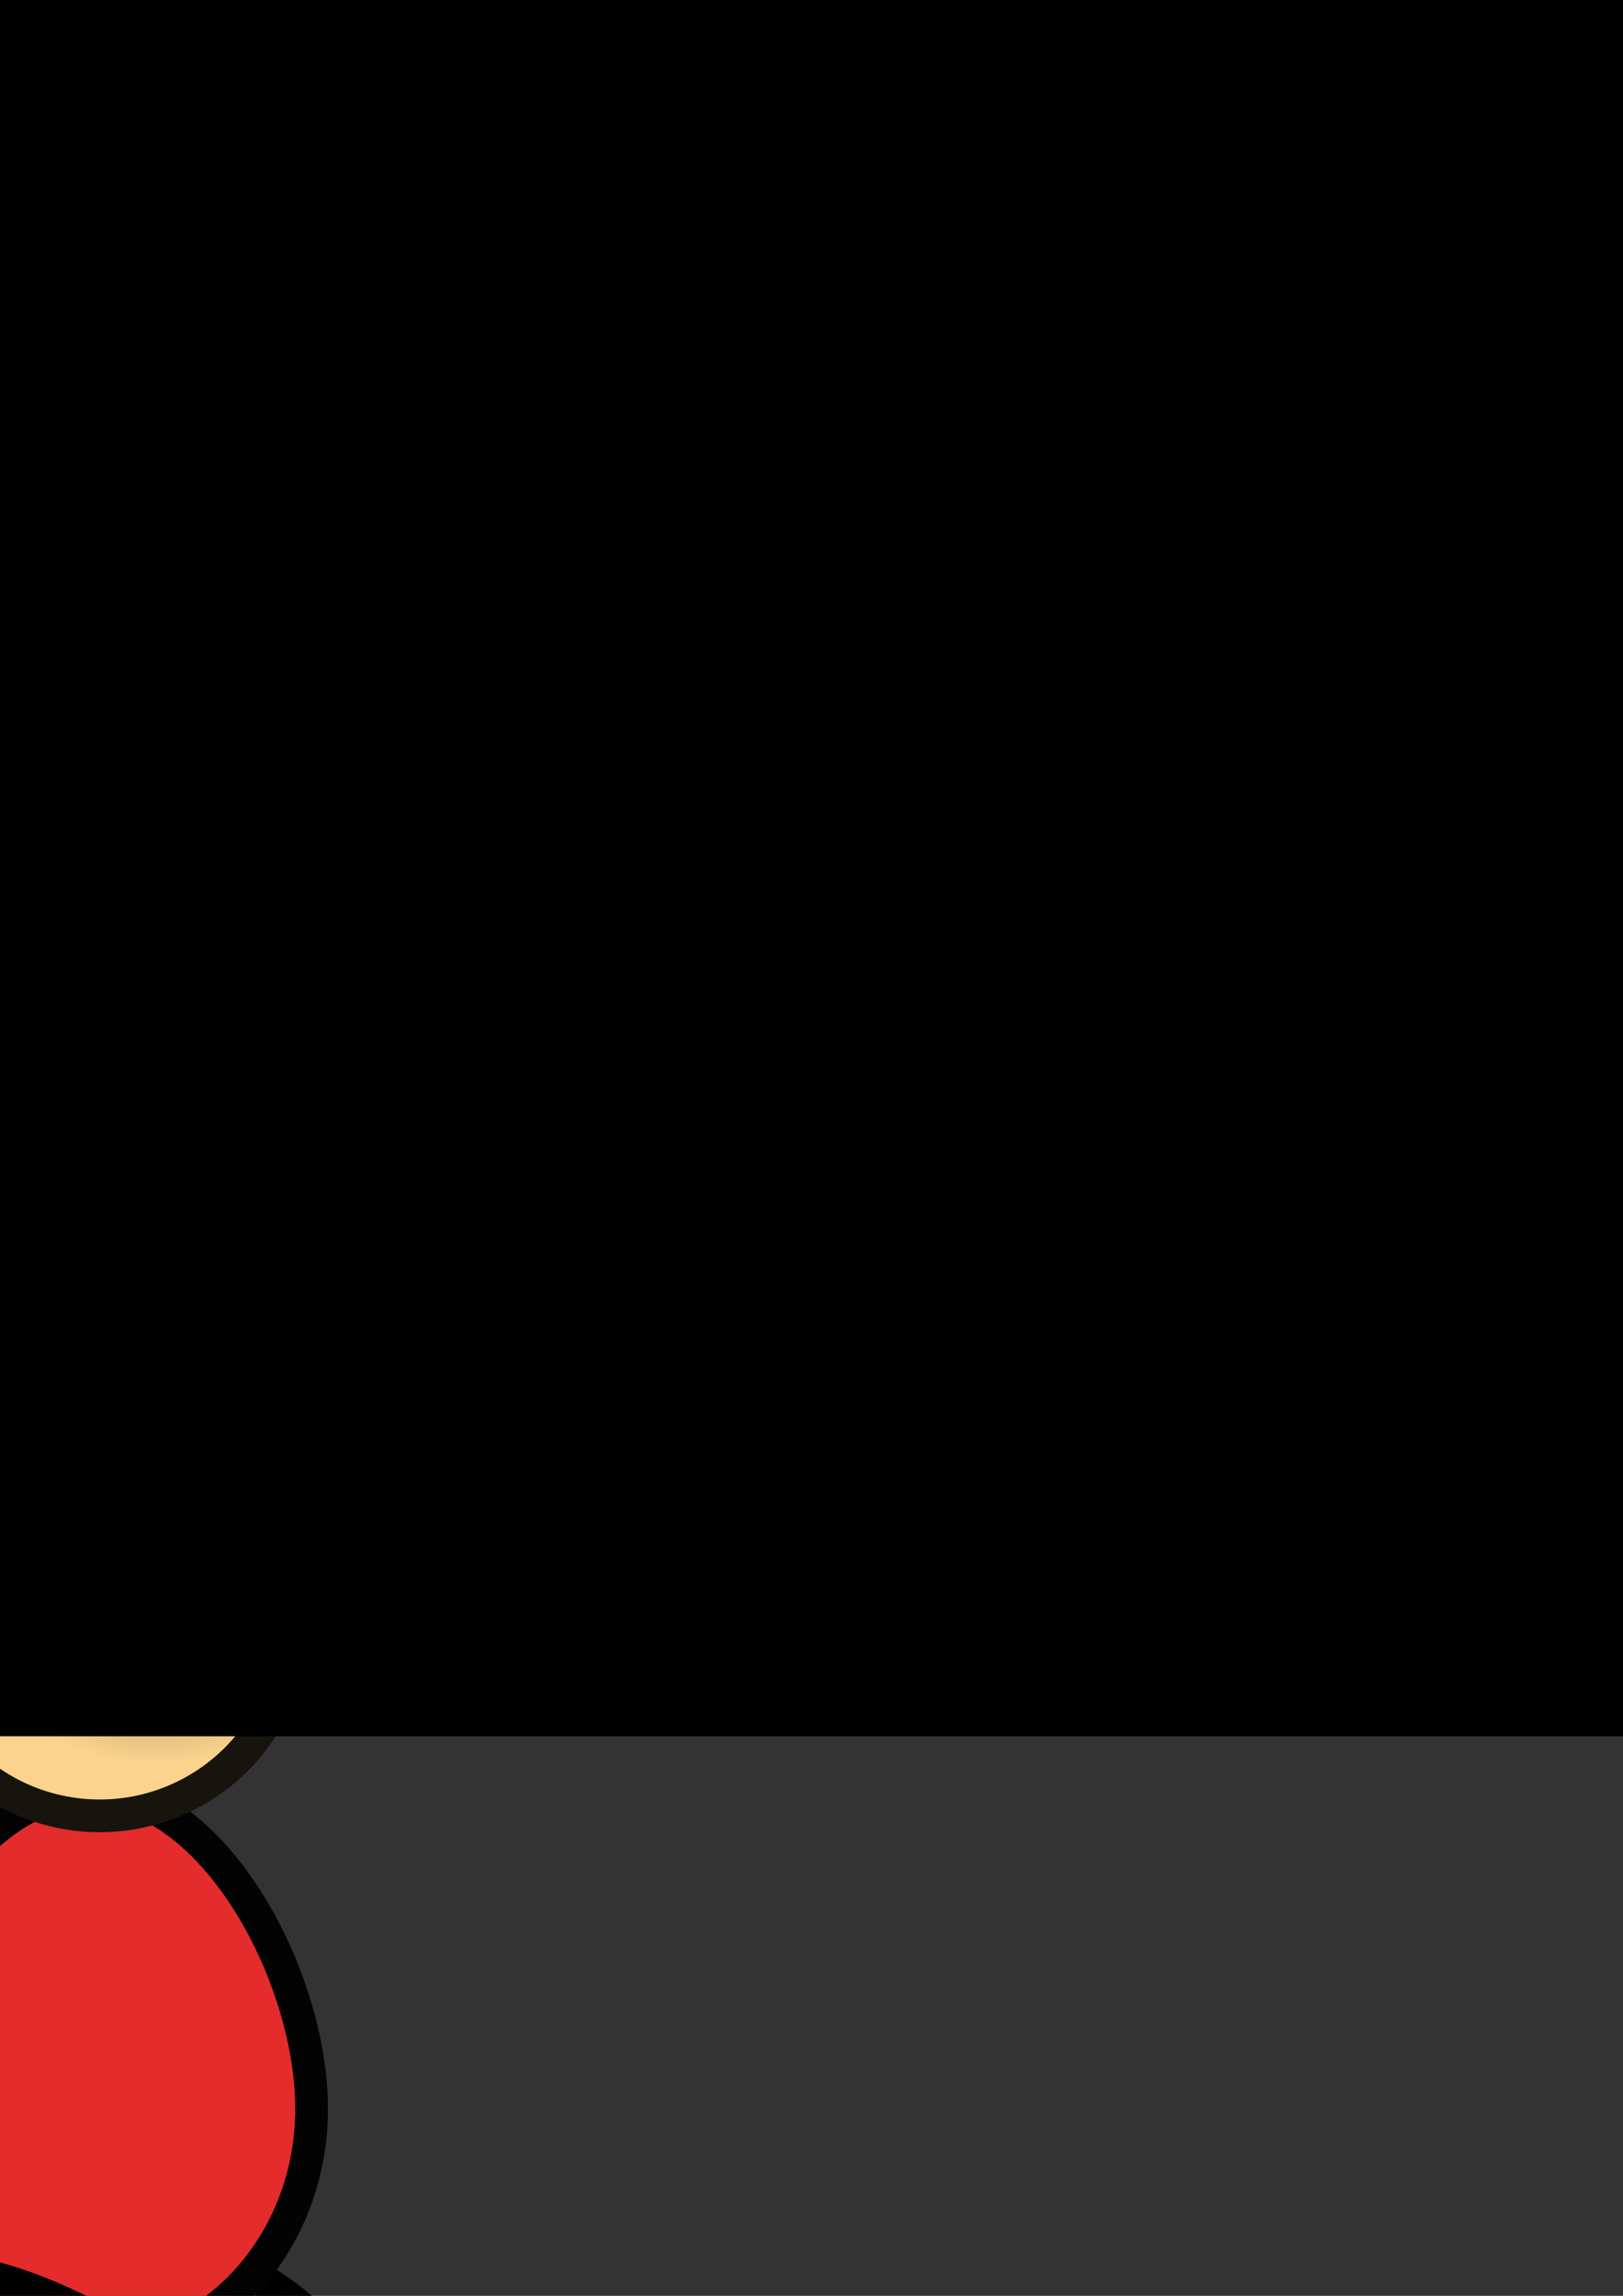 <?xml version="1.0" encoding="UTF-8" standalone="no"?>
<!-- Created with Inkscape (http://www.inkscape.org/) -->
<svg
   xmlns:dc="http://purl.org/dc/elements/1.1/"
   xmlns:cc="http://web.resource.org/cc/"
   xmlns:rdf="http://www.w3.org/1999/02/22-rdf-syntax-ns#"
   xmlns:svg="http://www.w3.org/2000/svg"
   xmlns="http://www.w3.org/2000/svg"
   xmlns:xlink="http://www.w3.org/1999/xlink"
   xmlns:sodipodi="http://sodipodi.sourceforge.net/DTD/sodipodi-0.dtd"
   xmlns:inkscape="http://www.inkscape.org/namespaces/inkscape"
   width="744.094"
   height="1052.362"
   id="svg2160"
   sodipodi:version="0.32"
   inkscape:version="0.45"
   sodipodi:modified="true">
  <rect width="100%" height="100%" fill="#333333" stroke="none"/>
  <defs
     id="defs2162">
    <linearGradient
       id="linearGradient15003">
      <stop
         id="stop15005"
         offset="0"
         style="stop-color:#ffc2b6;stop-opacity:1;" />
      <stop
         id="stop15007"
         offset="1"
         style="stop-color:#8b0000;stop-opacity:1;" />
    </linearGradient>
    <linearGradient
       id="linearGradient14991">
      <stop
         style="stop-color:#d42400;stop-opacity:0;"
         offset="0"
         id="stop14993" />
      <stop
         style="stop-color:#020200;stop-opacity:0.796;"
         offset="1"
         id="stop14995" />
    </linearGradient>
    <linearGradient
       inkscape:collect="always"
       id="linearGradient13986">
      <stop
         style="stop-color:#000000;stop-opacity:1;"
         offset="0"
         id="stop13988" />
      <stop
         style="stop-color:#000000;stop-opacity:0;"
         offset="1"
         id="stop13990" />
    </linearGradient>
    <linearGradient
       inkscape:collect="always"
       id="linearGradient13978">
      <stop
         style="stop-color:#000000;stop-opacity:1;"
         offset="0"
         id="stop13980" />
      <stop
         style="stop-color:#000000;stop-opacity:0;"
         offset="1"
         id="stop13982" />
    </linearGradient>
    <linearGradient
       id="linearGradient6128">
      <stop
         style="stop-color:#000000;stop-opacity:1;"
         offset="0"
         id="stop6130" />
      <stop
         style="stop-color:#000000;stop-opacity:0;"
         offset="1"
         id="stop6132" />
    </linearGradient>
    <linearGradient
       inkscape:collect="always"
       id="linearGradient5141">
      <stop
         style="stop-color:#000000;stop-opacity:1;"
         offset="0"
         id="stop5143" />
      <stop
         style="stop-color:#000000;stop-opacity:0;"
         offset="1"
         id="stop5145" />
    </linearGradient>
    <linearGradient
       id="linearGradient3157">
      <stop
         style="stop-color:#d4ab7d;stop-opacity:0.376;"
         offset="0"
         id="stop3159" />
      <stop
         style="stop-color:#fbd38d;stop-opacity:1;"
         offset="1"
         id="stop3161" />
    </linearGradient>
    <radialGradient
       inkscape:collect="always"
       xlink:href="#linearGradient3157"
       id="radialGradient3163"
       cx="-674.286"
       cy="-296.209"
       fx="-674.286"
       fy="-296.209"
       r="96.071"
       gradientUnits="userSpaceOnUse" />
    <linearGradient
       inkscape:collect="always"
       xlink:href="#linearGradient5141"
       id="linearGradient5147"
       x1="-600.962"
       y1="-103.742"
       x2="-367.609"
       y2="-103.742"
       gradientUnits="userSpaceOnUse" />
    <linearGradient
       inkscape:collect="always"
       xlink:href="#linearGradient6128"
       id="linearGradient6134"
       x1="-771.438"
       y1="135.232"
       x2="-948.581"
       y2="-214.534"
       gradientUnits="userSpaceOnUse"
       gradientTransform="matrix(1,0,0.841,0.421,3.369,81.193)" />
    <linearGradient
       inkscape:collect="always"
       xlink:href="#linearGradient6128"
       id="linearGradient11992"
       gradientUnits="userSpaceOnUse"
       gradientTransform="matrix(1,0,0.841,0.421,3.369,81.193)"
       x1="-771.438"
       y1="135.232"
       x2="-948.581"
       y2="-214.534" />
    <radialGradient
       inkscape:collect="always"
       xlink:href="#linearGradient3157"
       id="radialGradient11994"
       gradientUnits="userSpaceOnUse"
       cx="-674.286"
       cy="-296.209"
       fx="-674.286"
       fy="-296.209"
       r="96.071" />
    <linearGradient
       inkscape:collect="always"
       xlink:href="#linearGradient6128"
       id="linearGradient12008"
       gradientUnits="userSpaceOnUse"
       gradientTransform="matrix(-1,0,-0.841,0.421,-1407.371,81.193)"
       x1="-771.438"
       y1="135.232"
       x2="-948.581"
       y2="-214.534" />
    <radialGradient
       inkscape:collect="always"
       xlink:href="#linearGradient3157"
       id="radialGradient12010"
       gradientUnits="userSpaceOnUse"
       cx="-674.286"
       cy="-296.209"
       fx="-674.286"
       fy="-296.209"
       r="96.071" />
    <linearGradient
       inkscape:collect="always"
       xlink:href="#linearGradient6128"
       id="linearGradient12024"
       gradientUnits="userSpaceOnUse"
       gradientTransform="matrix(-1,0,-0.841,0.421,-1407.371,81.193)"
       x1="-771.438"
       y1="135.232"
       x2="-948.581"
       y2="-214.534" />
    <radialGradient
       inkscape:collect="always"
       xlink:href="#linearGradient3157"
       id="radialGradient12026"
       gradientUnits="userSpaceOnUse"
       cx="-674.286"
       cy="-296.209"
       fx="-674.286"
       fy="-296.209"
       r="96.071" />
    <linearGradient
       inkscape:collect="always"
       xlink:href="#linearGradient13978"
       id="linearGradient13984"
       x1="433.14"
       y1="-1231.436"
       x2="433.14"
       y2="-1111.943"
       gradientUnits="userSpaceOnUse" />
    <linearGradient
       inkscape:collect="always"
       xlink:href="#linearGradient13986"
       id="linearGradient13992"
       x1="336.507"
       y1="-1231.436"
       x2="789.303"
       y2="-1076.822"
       gradientUnits="userSpaceOnUse" />
    <linearGradient
       inkscape:collect="always"
       xlink:href="#linearGradient13978"
       id="linearGradient13994"
       gradientUnits="userSpaceOnUse"
       x1="433.14"
       y1="-1231.436"
       x2="433.14"
       y2="-1111.943" />
    <linearGradient
       inkscape:collect="always"
       xlink:href="#linearGradient13978"
       id="linearGradient13996"
       gradientUnits="userSpaceOnUse"
       x1="433.14"
       y1="-1231.436"
       x2="433.14"
       y2="-1111.943" />
    <linearGradient
       inkscape:collect="always"
       xlink:href="#linearGradient13978"
       id="linearGradient13998"
       gradientUnits="userSpaceOnUse"
       x1="433.14"
       y1="-1231.436"
       x2="433.14"
       y2="-1111.943" />
    <radialGradient
       inkscape:collect="always"
       xlink:href="#linearGradient14991"
       id="radialGradient14997"
       cx="465.714"
       cy="-1699.066"
       fx="465.714"
       fy="-1699.066"
       r="1145.714"
       gradientUnits="userSpaceOnUse" />
    <radialGradient
       inkscape:collect="always"
       xlink:href="#linearGradient15003"
       id="radialGradient15001"
       gradientUnits="userSpaceOnUse"
       cx="516.957"
       cy="-1307.596"
       fx="516.957"
       fy="-1307.596"
       r="1145.714"
       gradientTransform="matrix(0.775,-2.6596219e-2,2.5577561e-2,0.745,121.282,-281.945)" />
  </defs>
  <sodipodi:namedview
     id="base"
     pagecolor="#ffffff"
     bordercolor="#ffffff"
     borderopacity="0.0"
     inkscape:pageopacity="0.0"
     inkscape:pageshadow="0"
     inkscape:zoom="0.175"
     inkscape:cx="597.74768"
     inkscape:cy="1513.5797"
     inkscape:document-units="px"
     inkscape:current-layer="layer1"
     showguides="true"
     inkscape:guide-bbox="true"
     inkscape:window-width="1270"
     inkscape:window-height="972"
     inkscape:window-x="5"
     inkscape:window-y="47" />
  <g
     inkscape:label="Layer 1"
     inkscape:groupmode="layer"
     id="layer1">
    <g
       id="g6136"
       transform="translate(737.143,980)">
      <path
         inkscape:transform-center-y="44.900979"
         inkscape:transform-center-x="82.021428"
         sodipodi:nodetypes="csssc"
         id="path2179"
         d="M -586.538,96.944 C -586.538,119.356 -664.463,117.245 -692.053,117.245 C -719.642,117.245 -742.034,99.055 -742.034,76.644 C -742.034,54.232 -719.642,36.043 -692.053,36.043 C -664.463,36.043 -586.538,74.533 -586.538,96.944 z "
         style="fill:#484848;fill-opacity:1;stroke:#000000;stroke-width:15;stroke-miterlimit:4;stroke-dasharray:none;stroke-opacity:1" />
      <path
         id="path6121"
         d="M -1022.848,-36.223 C -1071.74,-36.223 -1078.039,-19.519 -1036.906,1.051 C -1007.024,15.994 -960.282,28.889 -918.207,34.827 C -935.196,45.453 -910.941,71.184 -870.907,91.205 C -819.158,117.083 -731.703,138.089 -675.714,138.089 C -619.726,138.089 -616.283,117.083 -668.032,91.205 C -707.652,71.391 -785.107,45.979 -844.362,35.156 C -824.826,29.372 -829.316,16.27 -859.75,1.051 C -900.883,-19.519 -973.957,-36.223 -1022.848,-36.223 z "
         style="fill:url(#linearGradient6134);fill-opacity:1;stroke:none;stroke-width:15;stroke-miterlimit:4;stroke-dasharray:none;stroke-opacity:1" />
      <path
         sodipodi:nodetypes="csssc"
         id="path2176"
         d="M -594.286,-13.352 C -594.286,48.156 -639.726,98.076 -695.714,98.076 C -751.703,98.076 -797.143,48.156 -797.143,-13.352 C -797.143,-74.861 -751.703,-159.066 -695.714,-159.066 C -639.726,-159.066 -594.286,-74.861 -594.286,-13.352 z "
         style="fill:#e42c2c;fill-opacity:1;stroke:#030303;stroke-width:15;stroke-miterlimit:4;stroke-dasharray:none;stroke-opacity:1" />
      <path
         style="fill:#484848;fill-opacity:1;stroke:#000000;stroke-width:15;stroke-miterlimit:4;stroke-dasharray:none;stroke-opacity:1"
         d="M -649.395,122.658 C -649.395,145.07 -727.321,142.959 -754.91,142.959 C -782.499,142.959 -804.891,124.77 -804.891,102.358 C -804.891,79.946 -782.499,61.757 -754.91,61.757 C -727.321,61.757 -649.395,100.247 -649.395,122.658 z "
         id="path3165"
         sodipodi:nodetypes="csssc"
         inkscape:transform-center-x="82.021428"
         inkscape:transform-center-y="44.900979" />
      <path
         transform="translate(8.571,28.571)"
         d="M -611.429 -264.781 A 88.571 88.571 0 1 1  -788.571,-264.781 A 88.571 88.571 0 1 1  -611.429 -264.781 z"
         sodipodi:ry="88.571426"
         sodipodi:rx="88.571426"
         sodipodi:cy="-264.78067"
         sodipodi:cx="-700"
         id="path2184"
         style="fill:url(#radialGradient3163);fill-opacity:1;stroke:#16140c;stroke-width:15;stroke-linecap:round;stroke-linejoin:round;stroke-miterlimit:4;stroke-dasharray:none;stroke-opacity:1"
         sodipodi:type="arc" />
    </g>
    <g
       id="g11972"
       transform="matrix(1.139,0,0,1.139,112.962,-1119.725)">
      <path
         sodipodi:nodetypes="ccscscscscccczc"
         id="path10028"
         d="M 1165.714,343.082 L 1048.571,157.988 C 1048.571,157.988 1036.429,211.345 1014.286,198.727 C 992.143,186.109 960,107.516 960,107.516 C 960,107.516 935.714,153.516 908.571,142.91 C 881.429,132.305 851.429,65.094 851.429,65.094 C 851.429,65.094 833.571,112.384 811.429,104.051 C 789.286,95.719 762.857,31.765 762.857,31.765 C 762.857,31.765 737.857,76.113 725.714,71.613 C 713.571,67.113 714.286,13.764 714.286,13.764 L 517.143,246.585 L 405.714,-405.299 L 534.286,-628.071 C 534.286,-628.071 671.429,-436.026 837.143,-402.217 C 1002.857,-368.408 1197.143,-492.833 1197.143,-492.833"
         style="fill:#f3ece4;fill-opacity:1;fill-rule:evenodd;stroke:#000000;stroke-width:15;stroke-linecap:butt;stroke-linejoin:miter;stroke-miterlimit:4;stroke-dasharray:none;stroke-opacity:1" />
      <path
         style="fill:#f3ece4;fill-opacity:1;fill-rule:evenodd;stroke:#000000;stroke-width:15;stroke-linecap:butt;stroke-linejoin:miter;stroke-miterlimit:4;stroke-dasharray:none;stroke-opacity:1"
         d="M -495.765,343.082 L -378.622,157.988 C -378.622,157.988 -366.48,211.345 -344.337,198.727 C -322.194,186.109 -290.051,107.516 -290.051,107.516 C -290.051,107.516 -265.765,153.516 -238.622,142.91 C -211.479,132.305 -181.479,65.094 -181.479,65.094 C -181.479,65.094 -163.622,112.384 -141.479,104.051 C -119.337,95.719 -92.908,31.765 -92.908,31.765 C -92.908,31.765 -67.908,76.113 -55.765,71.613 C -43.622,67.113 -44.337,13.764 -44.337,13.764 L 152.806,246.585 L 264.235,-405.299 L 135.663,-628.071 C 135.663,-628.071 -1.479,-436.026 -167.194,-402.217 C -332.908,-368.408 -527.194,-492.833 -527.194,-492.833"
         id="path11968"
         sodipodi:nodetypes="ccscscscscccczc" />
      <path
         sodipodi:nodetypes="czcczzczczzcc"
         id="path7116"
         d="M 245.714,-736.209 C 245.714,-736.209 217.502,-909.027 308.571,-919.066 C 399.286,-929.066 391.429,-730.495 391.429,-730.495 L 411.429,-410.495 C 411.429,-410.495 494.286,-326.924 540,-207.638 C 585.714,-88.352 610.714,-51.209 594.286,66.648 C 577.857,184.505 490.034,279.471 490.034,279.471 C 490.034,279.471 450.85,329.64 341.429,324.623 C 227.111,319.382 177.773,269.437 177.773,269.437 C 177.773,269.437 105.714,204.505 80,89.505 C 54.286,-25.495 77.143,-69.781 117.143,-193.352 C 157.143,-316.924 240,-404.781 240,-404.781 L 245.714,-736.209 z "
         style="fill:#eeebc6;fill-opacity:1;fill-rule:evenodd;stroke:#000000;stroke-width:15;stroke-linecap:round;stroke-linejoin:round;stroke-miterlimit:4;stroke-dasharray:none;stroke-opacity:1" />
      <path
         style="fill:#cfbb8b;fill-opacity:1;fill-rule:evenodd;stroke:#000000;stroke-width:21.35;stroke-linecap:butt;stroke-linejoin:miter;stroke-miterlimit:4;stroke-dasharray:none;stroke-opacity:1"
         d="M -521.607,-486.983 L -358.94,-68.117 L -363.007,456.482 C -363.007,456.482 -396.557,812.315 -428.073,842.815 C -459.59,873.315 -489.073,578.482 -489.073,578.482 C -489.073,578.482 -496.331,771.466 -529.74,720.815 C -561.257,673.032 -566.34,517.482 -566.34,517.482 C -566.34,517.482 -578.54,655.748 -598.873,647.615 C -619.206,639.482 -647.673,484.949 -647.673,484.949 C -647.673,484.949 -651.74,598.815 -668.006,578.482 C -684.273,558.149 -712.74,403.616 -712.74,403.616 L -712.74,501.215 C -712.74,501.215 -757.473,464.615 -781.873,367.016 C -806.273,269.416 -822.539,90.483 -822.539,90.483 C -822.539,90.483 -778.049,-125.046 -733.073,-247.05 C -689.37,-365.601 -508.596,-499.994 -521.607,-486.983 z "
         id="path11970"
         sodipodi:nodetypes="ccczczczczcczczc" />
      <path
         sodipodi:nodetypes="czccccczcczcc"
         id="path6145"
         d="M 200,-765.652 C 200,-765.652 143.571,-738.509 148.571,-682.795 C 153.854,-623.935 197.143,-622.795 197.143,-622.795 L 245.714,-462.795 L 325.714,-388.509 L 391.429,-454.223 L 434.286,-611.366 C 434.286,-611.366 484.286,-642.08 482.857,-682.795 C 481.429,-723.509 437.143,-765.652 437.143,-765.652 L 385.714,-751.366 C 385.714,-751.366 374.286,-804.937 317.143,-805.652 C 259.964,-806.366 248.571,-754.223 248.571,-754.223 L 200,-765.652 z "
         style="fill:#f6fbd4;fill-opacity:1;fill-rule:evenodd;stroke:#000000;stroke-width:15;stroke-linecap:butt;stroke-linejoin:round;stroke-miterlimit:4;stroke-dasharray:none;stroke-opacity:1" />
      <path
         sodipodi:nodetypes="ccczczczczcczczc"
         id="path9057"
         d="M 1203.855,-515.682 L 1041.189,-96.816 L 1045.256,427.783 C 1045.256,427.783 1078.805,783.616 1110.322,814.116 C 1141.839,844.616 1171.322,549.783 1171.322,549.783 C 1171.322,549.783 1178.58,742.767 1211.988,692.116 C 1243.505,644.333 1248.589,488.783 1248.589,488.783 C 1248.589,488.783 1260.789,627.049 1281.122,618.916 C 1301.455,610.783 1329.922,456.25 1329.922,456.25 C 1329.922,456.25 1333.988,570.116 1350.255,549.783 C 1366.522,529.449 1394.988,374.916 1394.988,374.916 L 1394.988,472.516 C 1394.988,472.516 1439.721,435.916 1464.121,338.317 C 1488.521,240.717 1504.788,61.784 1504.788,61.784 C 1504.788,61.784 1460.298,-153.745 1415.322,-275.749 C 1371.618,-394.3 1190.844,-528.693 1203.855,-515.682 z "
         style="fill:#cfbb8b;fill-opacity:1;fill-rule:evenodd;stroke:#000000;stroke-width:21.35;stroke-linecap:butt;stroke-linejoin:miter;stroke-miterlimit:4;stroke-dasharray:none;stroke-opacity:1" />
    </g>
    <g
       transform="translate(74.286,1294.286)"
       id="g11980">
      <path
         style="fill:#484848;fill-opacity:1;stroke:#000000;stroke-width:15;stroke-miterlimit:4;stroke-dasharray:none;stroke-opacity:1"
         d="M -586.538,96.944 C -586.538,119.356 -664.463,117.245 -692.053,117.245 C -719.642,117.245 -742.034,99.055 -742.034,76.644 C -742.034,54.232 -719.642,36.043 -692.053,36.043 C -664.463,36.043 -586.538,74.533 -586.538,96.944 z "
         id="path11982"
         sodipodi:nodetypes="csssc"
         inkscape:transform-center-x="82.021428"
         inkscape:transform-center-y="44.900979" />
      <path
         style="fill:url(#linearGradient11992);fill-opacity:1;stroke:none;stroke-width:15;stroke-miterlimit:4;stroke-dasharray:none;stroke-opacity:1"
         d="M -1022.848,-36.223 C -1071.74,-36.223 -1078.039,-19.519 -1036.906,1.051 C -1007.024,15.994 -960.282,28.889 -918.207,34.827 C -935.196,45.453 -910.941,71.184 -870.907,91.205 C -819.158,117.083 -731.703,138.089 -675.714,138.089 C -619.726,138.089 -616.283,117.083 -668.032,91.205 C -707.652,71.391 -785.107,45.979 -844.362,35.156 C -824.826,29.372 -829.316,16.27 -859.75,1.051 C -900.883,-19.519 -973.957,-36.223 -1022.848,-36.223 z "
         id="path11984" />
      <path
         style="fill:#e42c2c;fill-opacity:1;stroke:#030303;stroke-width:15;stroke-miterlimit:4;stroke-dasharray:none;stroke-opacity:1"
         d="M -594.286,-13.352 C -594.286,48.156 -639.726,98.076 -695.714,98.076 C -751.703,98.076 -797.143,48.156 -797.143,-13.352 C -797.143,-74.861 -751.703,-159.066 -695.714,-159.066 C -639.726,-159.066 -594.286,-74.861 -594.286,-13.352 z "
         id="path11986"
         sodipodi:nodetypes="csssc" />
      <path
         inkscape:transform-center-y="44.900979"
         inkscape:transform-center-x="82.021428"
         sodipodi:nodetypes="csssc"
         id="path11988"
         d="M -649.395,122.658 C -649.395,145.07 -727.321,142.959 -754.91,142.959 C -782.499,142.959 -804.891,124.77 -804.891,102.358 C -804.891,79.946 -782.499,61.757 -754.91,61.757 C -727.321,61.757 -649.395,100.247 -649.395,122.658 z "
         style="fill:#484848;fill-opacity:1;stroke:#000000;stroke-width:15;stroke-miterlimit:4;stroke-dasharray:none;stroke-opacity:1" />
      <path
         sodipodi:type="arc"
         style="fill:url(#radialGradient11994);fill-opacity:1;stroke:#16140c;stroke-width:15;stroke-linecap:round;stroke-linejoin:round;stroke-miterlimit:4;stroke-dasharray:none;stroke-opacity:1"
         id="path11990"
         sodipodi:cx="-700"
         sodipodi:cy="-264.78067"
         sodipodi:rx="88.571426"
         sodipodi:ry="88.571426"
         d="M -611.429 -264.781 A 88.571 88.571 0 1 1  -788.571,-264.781 A 88.571 88.571 0 1 1  -611.429 -264.781 z"
         transform="translate(8.571,28.571)" />
    </g>
    <g
       id="g11996"
       transform="matrix(-1,0,0,1,419.752,1002.857)">
      <path
         inkscape:transform-center-y="44.900979"
         inkscape:transform-center-x="82.021428"
         sodipodi:nodetypes="csssc"
         id="path11998"
         d="M -586.538,96.944 C -586.538,119.356 -664.463,117.245 -692.053,117.245 C -719.642,117.245 -742.034,99.055 -742.034,76.644 C -742.034,54.232 -719.642,36.043 -692.053,36.043 C -664.463,36.043 -586.538,74.533 -586.538,96.944 z "
         style="fill:#484848;fill-opacity:1;stroke:#000000;stroke-width:15;stroke-miterlimit:4;stroke-dasharray:none;stroke-opacity:1" />
      <path
         id="path12000"
         d="M -381.154,-36.223 C -332.263,-36.223 -325.963,-19.519 -367.097,1.051 C -396.979,15.994 -443.72,28.889 -485.796,34.827 C -468.807,45.453 -493.061,71.184 -533.096,91.205 C -584.844,117.083 -672.3,138.089 -728.288,138.089 C -784.277,138.089 -787.719,117.083 -735.971,91.205 C -696.35,71.391 -618.896,45.979 -559.64,35.156 C -579.177,29.372 -574.687,16.27 -544.253,1.051 C -503.119,-19.519 -430.046,-36.223 -381.154,-36.223 z "
         style="fill:url(#linearGradient12008);fill-opacity:1;stroke:none;stroke-width:15;stroke-miterlimit:4;stroke-dasharray:none;stroke-opacity:1" />
      <path
         sodipodi:nodetypes="csssc"
         id="path12002"
         d="M -594.286,-13.352 C -594.286,48.156 -639.726,98.076 -695.714,98.076 C -751.703,98.076 -797.143,48.156 -797.143,-13.352 C -797.143,-74.861 -751.703,-159.066 -695.714,-159.066 C -639.726,-159.066 -594.286,-74.861 -594.286,-13.352 z "
         style="fill:#e42c2c;fill-opacity:1;stroke:#030303;stroke-width:15;stroke-miterlimit:4;stroke-dasharray:none;stroke-opacity:1" />
      <path
         style="fill:#484848;fill-opacity:1;stroke:#000000;stroke-width:15;stroke-miterlimit:4;stroke-dasharray:none;stroke-opacity:1"
         d="M -649.395,122.658 C -649.395,145.07 -727.321,142.959 -754.91,142.959 C -782.499,142.959 -804.891,124.77 -804.891,102.358 C -804.891,79.946 -782.499,61.757 -754.91,61.757 C -727.321,61.757 -649.395,100.247 -649.395,122.658 z "
         id="path12004"
         sodipodi:nodetypes="csssc"
         inkscape:transform-center-x="82.021428"
         inkscape:transform-center-y="44.900979" />
      <path
         transform="translate(8.571,28.571)"
         d="M -611.429 -264.781 A 88.571 88.571 0 1 1  -788.571,-264.781 A 88.571 88.571 0 1 1  -611.429 -264.781 z"
         sodipodi:ry="88.571426"
         sodipodi:rx="88.571426"
         sodipodi:cy="-264.78067"
         sodipodi:cx="-700"
         id="path12006"
         style="fill:url(#radialGradient12010);fill-opacity:1;stroke:#16140c;stroke-width:15;stroke-linecap:round;stroke-linejoin:round;stroke-miterlimit:4;stroke-dasharray:none;stroke-opacity:1"
         sodipodi:type="arc" />
    </g>
    <g
       transform="matrix(-1,0,0,1,1019.752,1340)"
       id="g12012">
      <path
         style="fill:#484848;fill-opacity:1;stroke:#000000;stroke-width:15;stroke-miterlimit:4;stroke-dasharray:none;stroke-opacity:1"
         d="M -586.538,96.944 C -586.538,119.356 -664.463,117.245 -692.053,117.245 C -719.642,117.245 -742.034,99.055 -742.034,76.644 C -742.034,54.232 -719.642,36.043 -692.053,36.043 C -664.463,36.043 -586.538,74.533 -586.538,96.944 z "
         id="path12014"
         sodipodi:nodetypes="csssc"
         inkscape:transform-center-x="82.021428"
         inkscape:transform-center-y="44.900979" />
      <path
         style="fill:url(#linearGradient12024);fill-opacity:1;stroke:none;stroke-width:15;stroke-miterlimit:4;stroke-dasharray:none;stroke-opacity:1"
         d="M -381.154,-36.223 C -332.263,-36.223 -325.963,-19.519 -367.097,1.051 C -396.979,15.994 -443.72,28.889 -485.796,34.827 C -468.807,45.453 -493.061,71.184 -533.096,91.205 C -584.844,117.083 -672.3,138.089 -728.288,138.089 C -784.277,138.089 -787.719,117.083 -735.971,91.205 C -696.35,71.391 -618.896,45.979 -559.64,35.156 C -579.177,29.372 -574.687,16.27 -544.253,1.051 C -503.119,-19.519 -430.046,-36.223 -381.154,-36.223 z "
         id="path12016" />
      <path
         style="fill:#e42c2c;fill-opacity:1;stroke:#030303;stroke-width:15;stroke-miterlimit:4;stroke-dasharray:none;stroke-opacity:1"
         d="M -594.286,-13.352 C -594.286,48.156 -639.726,98.076 -695.714,98.076 C -751.703,98.076 -797.143,48.156 -797.143,-13.352 C -797.143,-74.861 -751.703,-159.066 -695.714,-159.066 C -639.726,-159.066 -594.286,-74.861 -594.286,-13.352 z "
         id="path12018"
         sodipodi:nodetypes="csssc" />
      <path
         inkscape:transform-center-y="44.900979"
         inkscape:transform-center-x="82.021428"
         sodipodi:nodetypes="csssc"
         id="path12020"
         d="M -649.395,122.658 C -649.395,145.07 -727.321,142.959 -754.91,142.959 C -782.499,142.959 -804.891,124.77 -804.891,102.358 C -804.891,79.946 -782.499,61.757 -754.91,61.757 C -727.321,61.757 -649.395,100.247 -649.395,122.658 z "
         style="fill:#484848;fill-opacity:1;stroke:#000000;stroke-width:15;stroke-miterlimit:4;stroke-dasharray:none;stroke-opacity:1" />
      <path
         sodipodi:type="arc"
         style="fill:url(#radialGradient12026);fill-opacity:1;stroke:#16140c;stroke-width:15;stroke-linecap:round;stroke-linejoin:round;stroke-miterlimit:4;stroke-dasharray:none;stroke-opacity:1"
         id="path12022"
         sodipodi:cx="-700"
         sodipodi:cy="-264.78067"
         sodipodi:rx="88.571426"
         sodipodi:ry="88.571426"
         d="M -611.429 -264.781 A 88.571 88.571 0 1 1  -788.571,-264.781 A 88.571 88.571 0 1 1  -611.429 -264.781 z"
         transform="translate(8.571,28.571)" />
    </g>
    <flowRoot
       xml:space="preserve"
       id="flowRoot13001"
       style="font-size:144px;fill:#000000;fill-opacity:1;stroke:url(#linearGradient13984);stroke-width:7.248;stroke-miterlimit:4;stroke-dasharray:none;stroke-opacity:1"
       transform="matrix(2.518,0,0,2.518,-419.583,2894.257)"><flowRegion
         id="flowRegion13003"
         style="fill:url(#linearGradient13992);fill-opacity:1;stroke:url(#linearGradient13994)"><rect
           id="rect13005"
           width="948.571"
           height="428.571"
           x="68.571"
           y="-1261.924"
           style="font-size:144px;fill:#000000;fill-opacity:1;stroke:url(#linearGradient13996);stroke-width:7.248;stroke-miterlimit:4;stroke-dasharray:none;stroke-opacity:1" /></flowRegion><flowPara
         id="flowPara13007"
         style="fill:#000000;fill-opacity:1;stroke:url(#linearGradient13998);font-family:URW Gothic L">BirdToast</flowPara></flowRoot>  </g>
</svg>
